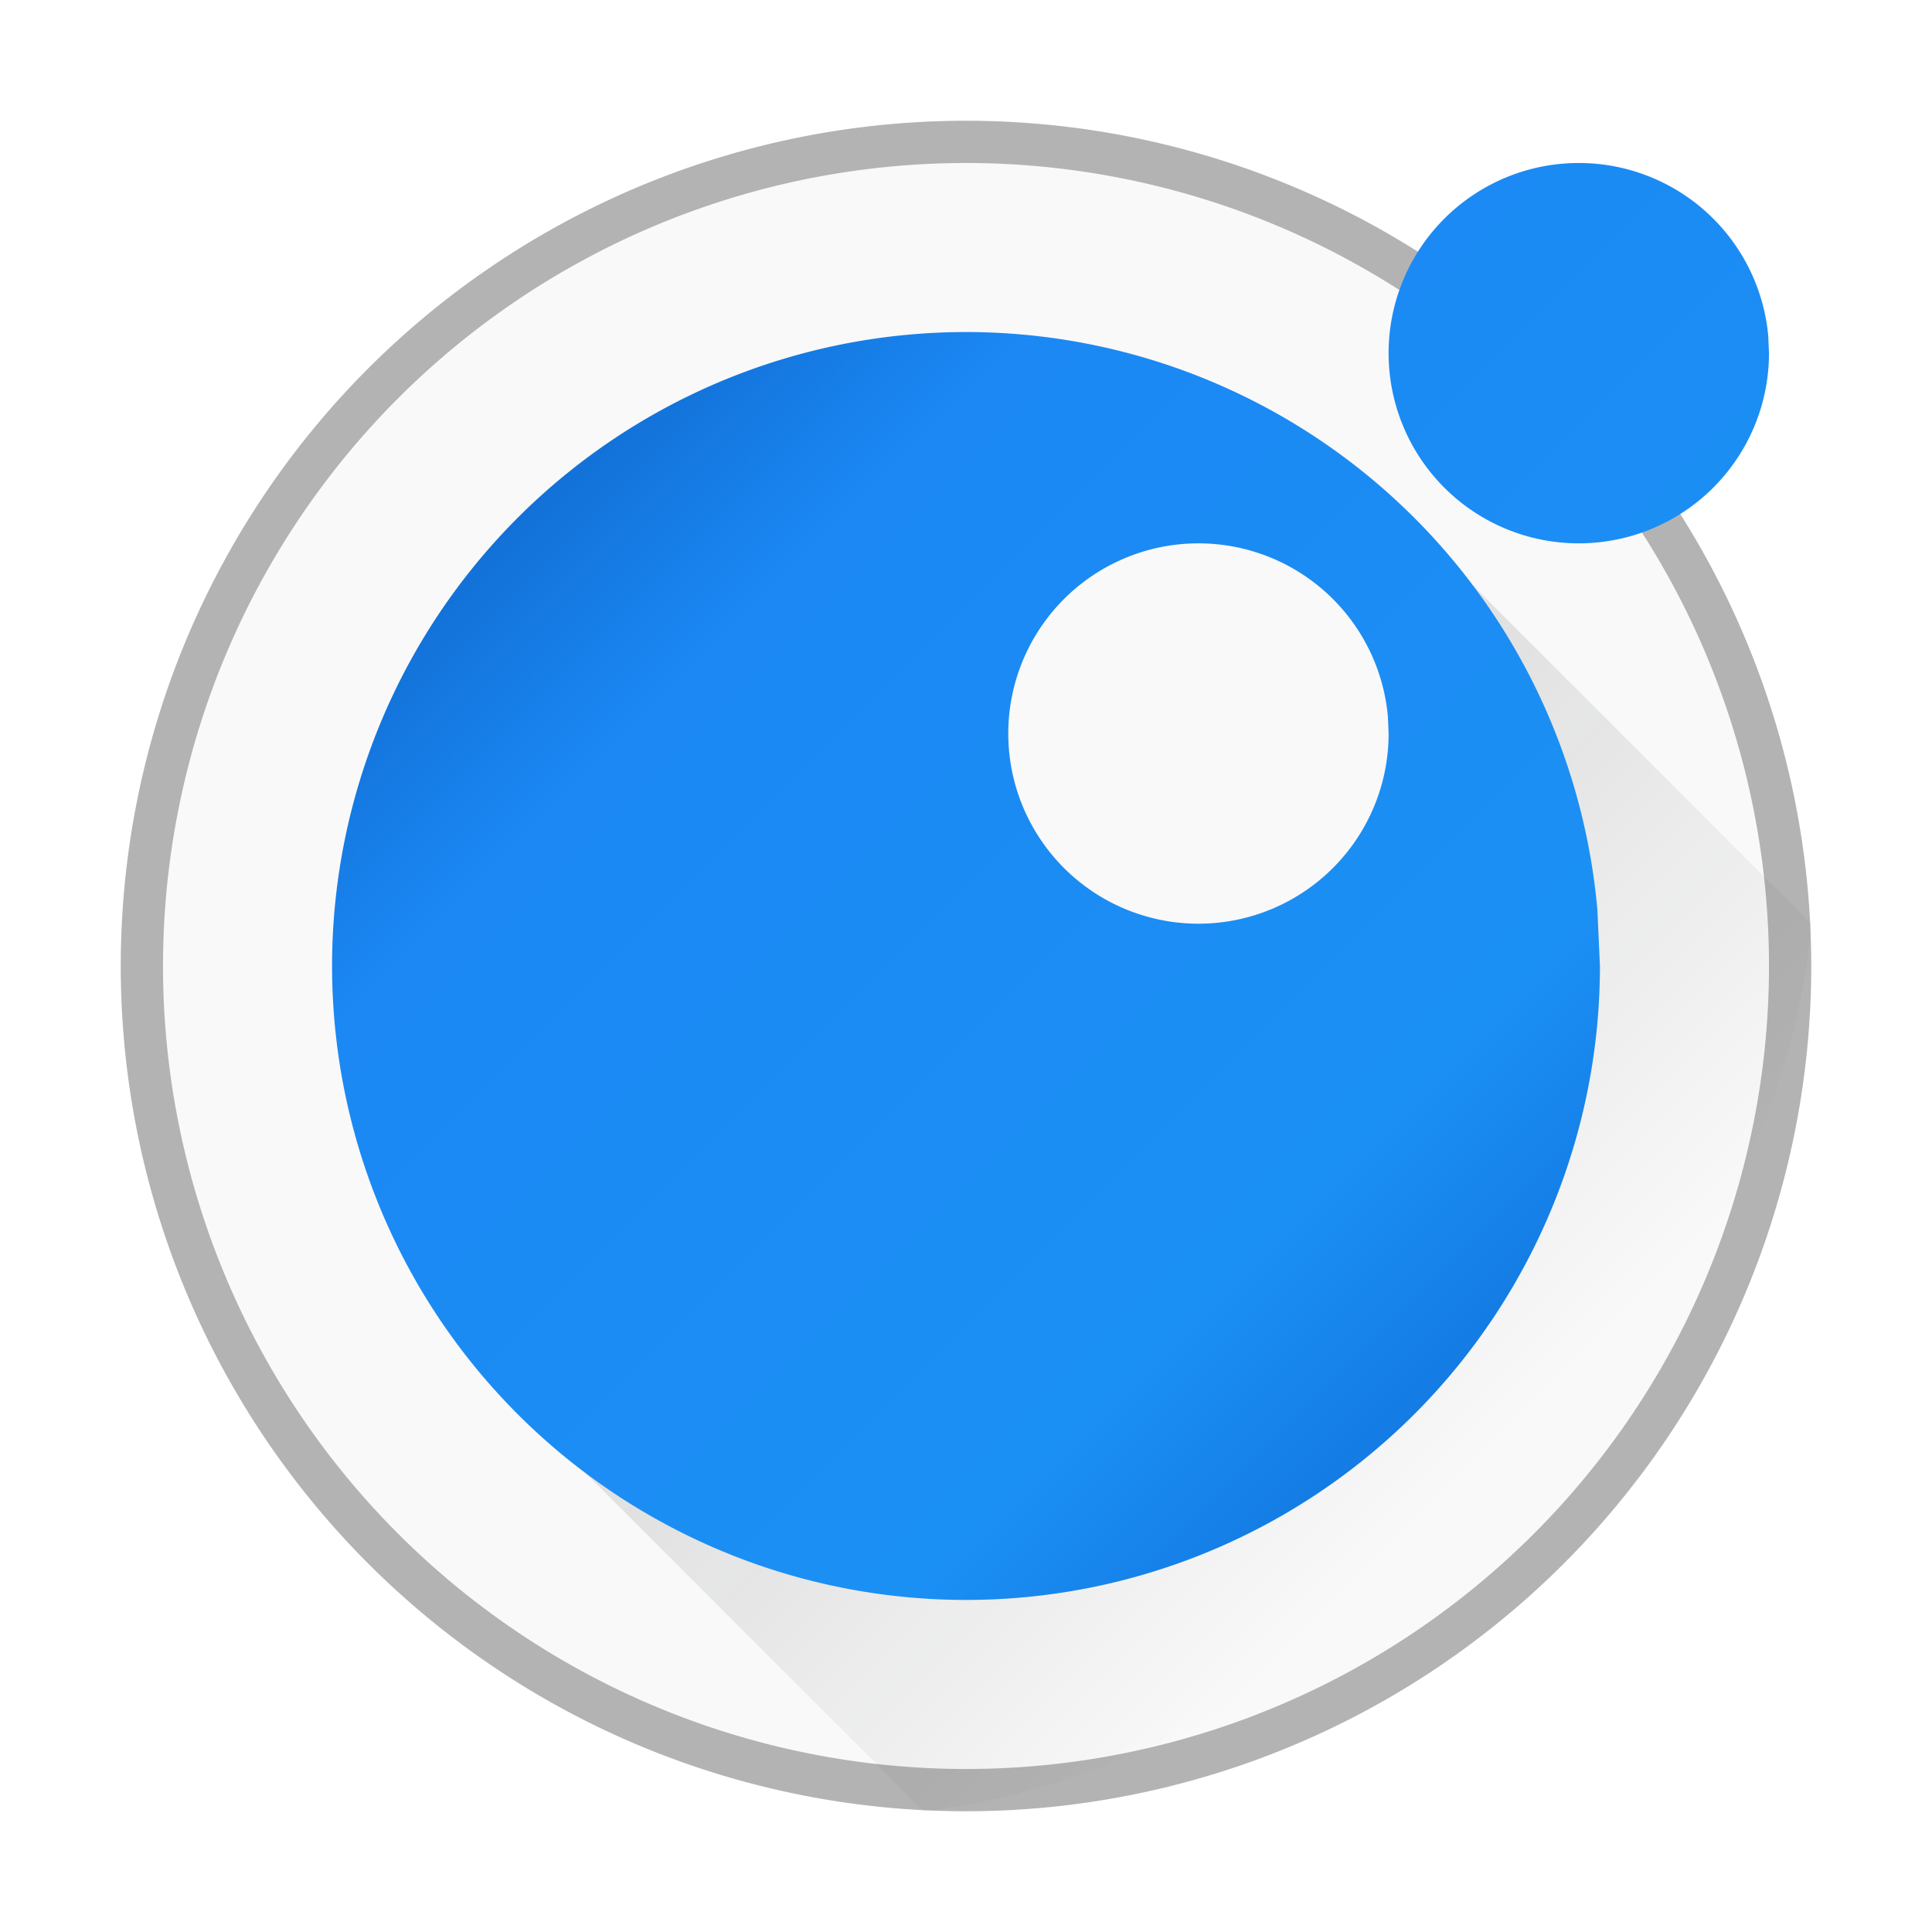 <?xml version="1.0" encoding="UTF-8" standalone="no"?>
<svg
   height="48"
   width="48"
   version="1.1"
   id="svg24"
   sodipodi:docname="luabackend.svg"
   inkscape:version="1.2.1 (9c6d41e410, 2022-07-14)"
   xmlns:inkscape="http://www.inkscape.org/namespaces/inkscape"
   xmlns:sodipodi="http://sodipodi.sourceforge.net/DTD/sodipodi-0.dtd"
   xmlns:xlink="http://www.w3.org/1999/xlink"
   xmlns="http://www.w3.org/2000/svg"
   xmlns:svg="http://www.w3.org/2000/svg"
   xmlns:rdf="http://www.w3.org/1999/02/22-rdf-syntax-ns#"
   xmlns:cc="http://creativecommons.org/ns#"
   xmlns:dc="http://purl.org/dc/elements/1.1/">
  <defs
     id="defs28">
    <linearGradient
       id="a-3">
      <stop
         id="stop851"
         stop-color="#ffffff" />
      <stop
         id="stop853"
         stop-opacity="0"
         stop-color="#ffffff"
         offset="1" />
    </linearGradient>
    <linearGradient
       x2="0"
       gradientUnits="userSpaceOnUse"
       y2="4"
       y1="44"
       id="b-6">
      <stop
         id="stop856"
         stop-color="#0d4687" />
      <stop
         id="stop858"
         stop-color="#0b60c2"
         offset=".051" />
      <stop
         id="stop860"
         stop-color="#1b88f4"
         offset=".275" />
      <stop
         id="stop862"
         stop-color="#1b90f4"
         offset=".725" />
      <stop
         id="stop864"
         stop-color="#0d6ad6"
         offset=".962" />
      <stop
         id="stop866"
         stop-color="#115fbc"
         offset="1" />
    </linearGradient>
    <linearGradient
       x2="41.821"
       gradientUnits="userSpaceOnUse"
       y2="14.867"
       x1="7.18"
       y1="34.867"
       id="c">
      <stop
         id="stop869"
         stop-color="#440d7f" />
      <stop
         id="stop871"
         stop-color="#500e9a"
         offset="1" />
    </linearGradient>
    <linearGradient
       x2="5.47"
       gradientUnits="userSpaceOnUse"
       y2="14.217"
       x1="40.82"
       y1="34.867"
       id="d">
      <stop
         id="stop874"
         stop-color="#1a7c69" />
      <stop
         id="stop876"
         stop-color="#218b7b"
         offset=".05" />
      <stop
         id="stop878"
         stop-color="#208c7a"
         offset=".157" />
      <stop
         id="stop880"
         stop-color="#124a45"
         offset=".312" />
      <stop
         id="stop882"
         stop-color="#1bcaa3"
         offset=".952" />
      <stop
         id="stop884"
         stop-color="#20a386"
         offset="1" />
    </linearGradient>
    <linearGradient
       gradientUnits="userSpaceOnUse"
       x2="36.526"
       y2="23.462"
       x1="26.967"
       y1="15.587"
       id="e">
      <stop
         id="stop887" />
      <stop
         id="stop889"
         stop-opacity="0"
         offset="1" />
    </linearGradient>
    <linearGradient
       x2="18.13"
       gradientUnits="userSpaceOnUse"
       y2="20.699"
       x1="23.708"
       y1="30.889"
       id="f">
      <stop
         id="stop892"
         stop-opacity=".309" />
      <stop
         id="stop894"
         stop-opacity="0"
         stop-color="#ffffff"
         offset="1" />
    </linearGradient>
    <linearGradient
       x2="15.379"
       gradientUnits="userSpaceOnUse"
       y2="9.313"
       x1="40.839"
       y1="37.972"
       id="g"
       xlink:href="#f" />
    <radialGradient
       gradientTransform="matrix(-.921.014-.234-15.274 39.23 385.35)"
       gradientUnits="userSpaceOnUse"
       r="1.656"
       id="h"
       xlink:href="#a-3"
       cy="24.836"
       cx="16.09" />
    <radialGradient
       gradientTransform="matrix(.44-.234.131.246 6.648 19.865)"
       gradientUnits="userSpaceOnUse"
       r="17.37"
       id="i"
       xlink:href="#a-3"
       cy="26.579"
       cx="11.182" />
    <path
       d="m39.821 11.402l3 5.196c2 3.464-32.641 23.464-34.641 20l-3-5.196c-2-3.464 32.641-23.464 34.641-20"
       color="#000000"
       id="j" />
    <path
       d="m21 4h6c4 0 4 40 0 40h-6c-4 0-4-40 0-40"
       color="#000000"
       id="k" />
    <linearGradient
       inkscape:collect="always"
       xlink:href="#b-6"
       id="linearGradient977"
       x1="-31"
       y1="9"
       x2="-1"
       y2="39"
       gradientUnits="userSpaceOnUse"
       gradientTransform="matrix(1.05,0,0,1.05,40.8,-1.2)" />
    <linearGradient
       id="a-35"
       gradientUnits="userSpaceOnUse"
       x1="44"
       x2="4"
       y1="1048.362"
       y2="1008.362"
       gradientTransform="translate(0,-1004.362)"
       xlink:href="#a-3">
      <stop
         offset="0"
         stop-color="#73ba25"
         id="stop2-6"
         style="stop-color:#e6f1fd;stop-opacity:1" />
      <stop
         offset="1"
         stop-color="#35b9ab"
         id="stop4-2"
         style="stop-color:#d2e8fd;stop-opacity:1" />
    </linearGradient>
    <linearGradient
       id="a-35-7"
       gradientUnits="userSpaceOnUse"
       x1="44"
       x2="4"
       y1="1048.362"
       y2="1008.362"
       gradientTransform="matrix(0.95,0,0,0.95,1.2,-952.944)"
       xlink:href="#a-3">
      <stop
         offset="0"
         stop-color="#73ba25"
         id="stop2-6-0"
         style="stop-color:#e6f1fd;stop-opacity:1" />
      <stop
         offset="1"
         stop-color="#35b9ab"
         id="stop4-2-9"
         style="stop-color:#d2e8fd;stop-opacity:1" />
    </linearGradient>
  </defs>
  <sodipodi:namedview
     pagecolor="#ffffff"
     bordercolor="#666666"
     borderopacity="1"
     objecttolerance="10"
     gridtolerance="10"
     guidetolerance="10"
     inkscape:pageopacity="0"
     inkscape:pageshadow="2"
     inkscape:window-width="1920"
     inkscape:window-height="1011"
     id="namedview26"
     showgrid="true"
     inkscape:zoom="6.9532168"
     inkscape:cx="34.228762"
     inkscape:cy="29.770393"
     inkscape:window-x="0"
     inkscape:window-y="0"
     inkscape:window-maximized="1"
     inkscape:current-layer="svg24"
     inkscape:showpageshadow="2"
     inkscape:pagecheckerboard="0"
     inkscape:deskcolor="#d1d1d1">
    <inkscape:grid
       type="xygrid"
       id="grid967" />
  </sodipodi:namedview>
  <linearGradient
     id="a"
     gradientUnits="userSpaceOnUse"
     x1="44"
     x2="4"
     y1="1048.362"
     y2="1008.362"
     gradientTransform="translate(0,-1004.362)"
     xlink:href="#a-3">
    <stop
       offset="0"
       stop-color="#73ba25"
       id="stop2"
       style="stop-color:#e6f1fd;stop-opacity:1" />
    <stop
       offset="1"
       stop-color="#35b9ab"
       id="stop4"
       style="stop-color:#d2e8fd;stop-opacity:1" />
  </linearGradient>
  <linearGradient
     id="b"
     gradientUnits="userSpaceOnUse"
     x1="19"
     x2="37"
     y1="1021.362"
     y2="1039.362"
     gradientTransform="matrix(1.05,0,0,1.05,-1.2,-1055.78)">
    <stop
       offset="0"
       stop-color="#292c2f"
       id="stop7" />
    <stop
       offset="1"
       stop-opacity="0"
       id="stop9" />
  </linearGradient>
  <path
     inkscape:connector-curvature="0"
     style="fill:#eaeaea;fill-opacity:0.298;stroke-width:1.05"
     d="M 24,4.05 C 35.018,4.05 43.95,12.982 43.95,24 43.95,35.018 35.018,43.95 24,43.95 12.982,43.95 4.05,35.018 4.05,24 4.05,12.982 12.982,4.05 24,4.05 Z"
     id="circle12-2-6"
     sodipodi:nodetypes="sssss" />
  <path
     style="fill:#000000;fill-opacity:0.298;stroke-width:1.05"
     d="M 24,3 A 21,21 0 0 0 3,24 21,21 0 0 0 24,45 21,21 0 0 0 45,24 21,21 0 0 0 24,3 Z m 0,1.05 A 19.95,19.95 0 0 1 43.95,24 19.95,19.95 0 0 1 24,43.95 19.95,19.95 0 0 1 4.05,24 19.95,19.95 0 0 1 24,4.05 Z"
     id="circle12-2" />
  <path
     inkscape:connector-curvature="0"
     style="opacity:0.2;fill:url(#b);stroke-width:1.05"
     id="path16"
     d="m 36.6,14.55 c -1.05,14.7 -23.1,21 -23.1,21 L 22.95,45 C 32.922,43.83 44.23,32.961 45,22.95 Z"
     sodipodi:nodetypes="ccccc" />
  <path
     style="opacity:1;fill:url(#linearGradient977);fill-opacity:1;stroke-width:1.086"
     d="m 39.381,4.052 a 4.725,4.725 0 0 0 -0.472,0.008 A 4.725,4.725 0 0 0 34.504,8.986 4.725,4.725 0 0 0 39.33,13.498 4.725,4.725 0 0 0 43.95,8.775 L 43.932,8.355 A 4.725,4.725 0 0 0 39.381,4.052 Z M 24.521,8.258 a 15.75,15.75 0 0 0 -1.575,0.027 A 15.75,15.75 0 0 0 8.266,24.703 15.75,15.75 0 0 0 24.351,39.746 15.75,15.75 0 0 0 39.75,24 L 39.686,22.595 A 15.75,15.75 0 0 0 24.521,8.258 Z m 5.41,5.244 a 4.725,4.725 0 0 1 4.551,4.303 l 0.018,0.42 a 4.725,4.725 0 0 1 -4.62,4.723 4.725,4.725 0 0 1 -4.825,-4.512 4.725,4.725 0 0 1 4.405,-4.926 4.725,4.725 0 0 1 0.472,-0.008 z"
     id="path969" />
</svg>
